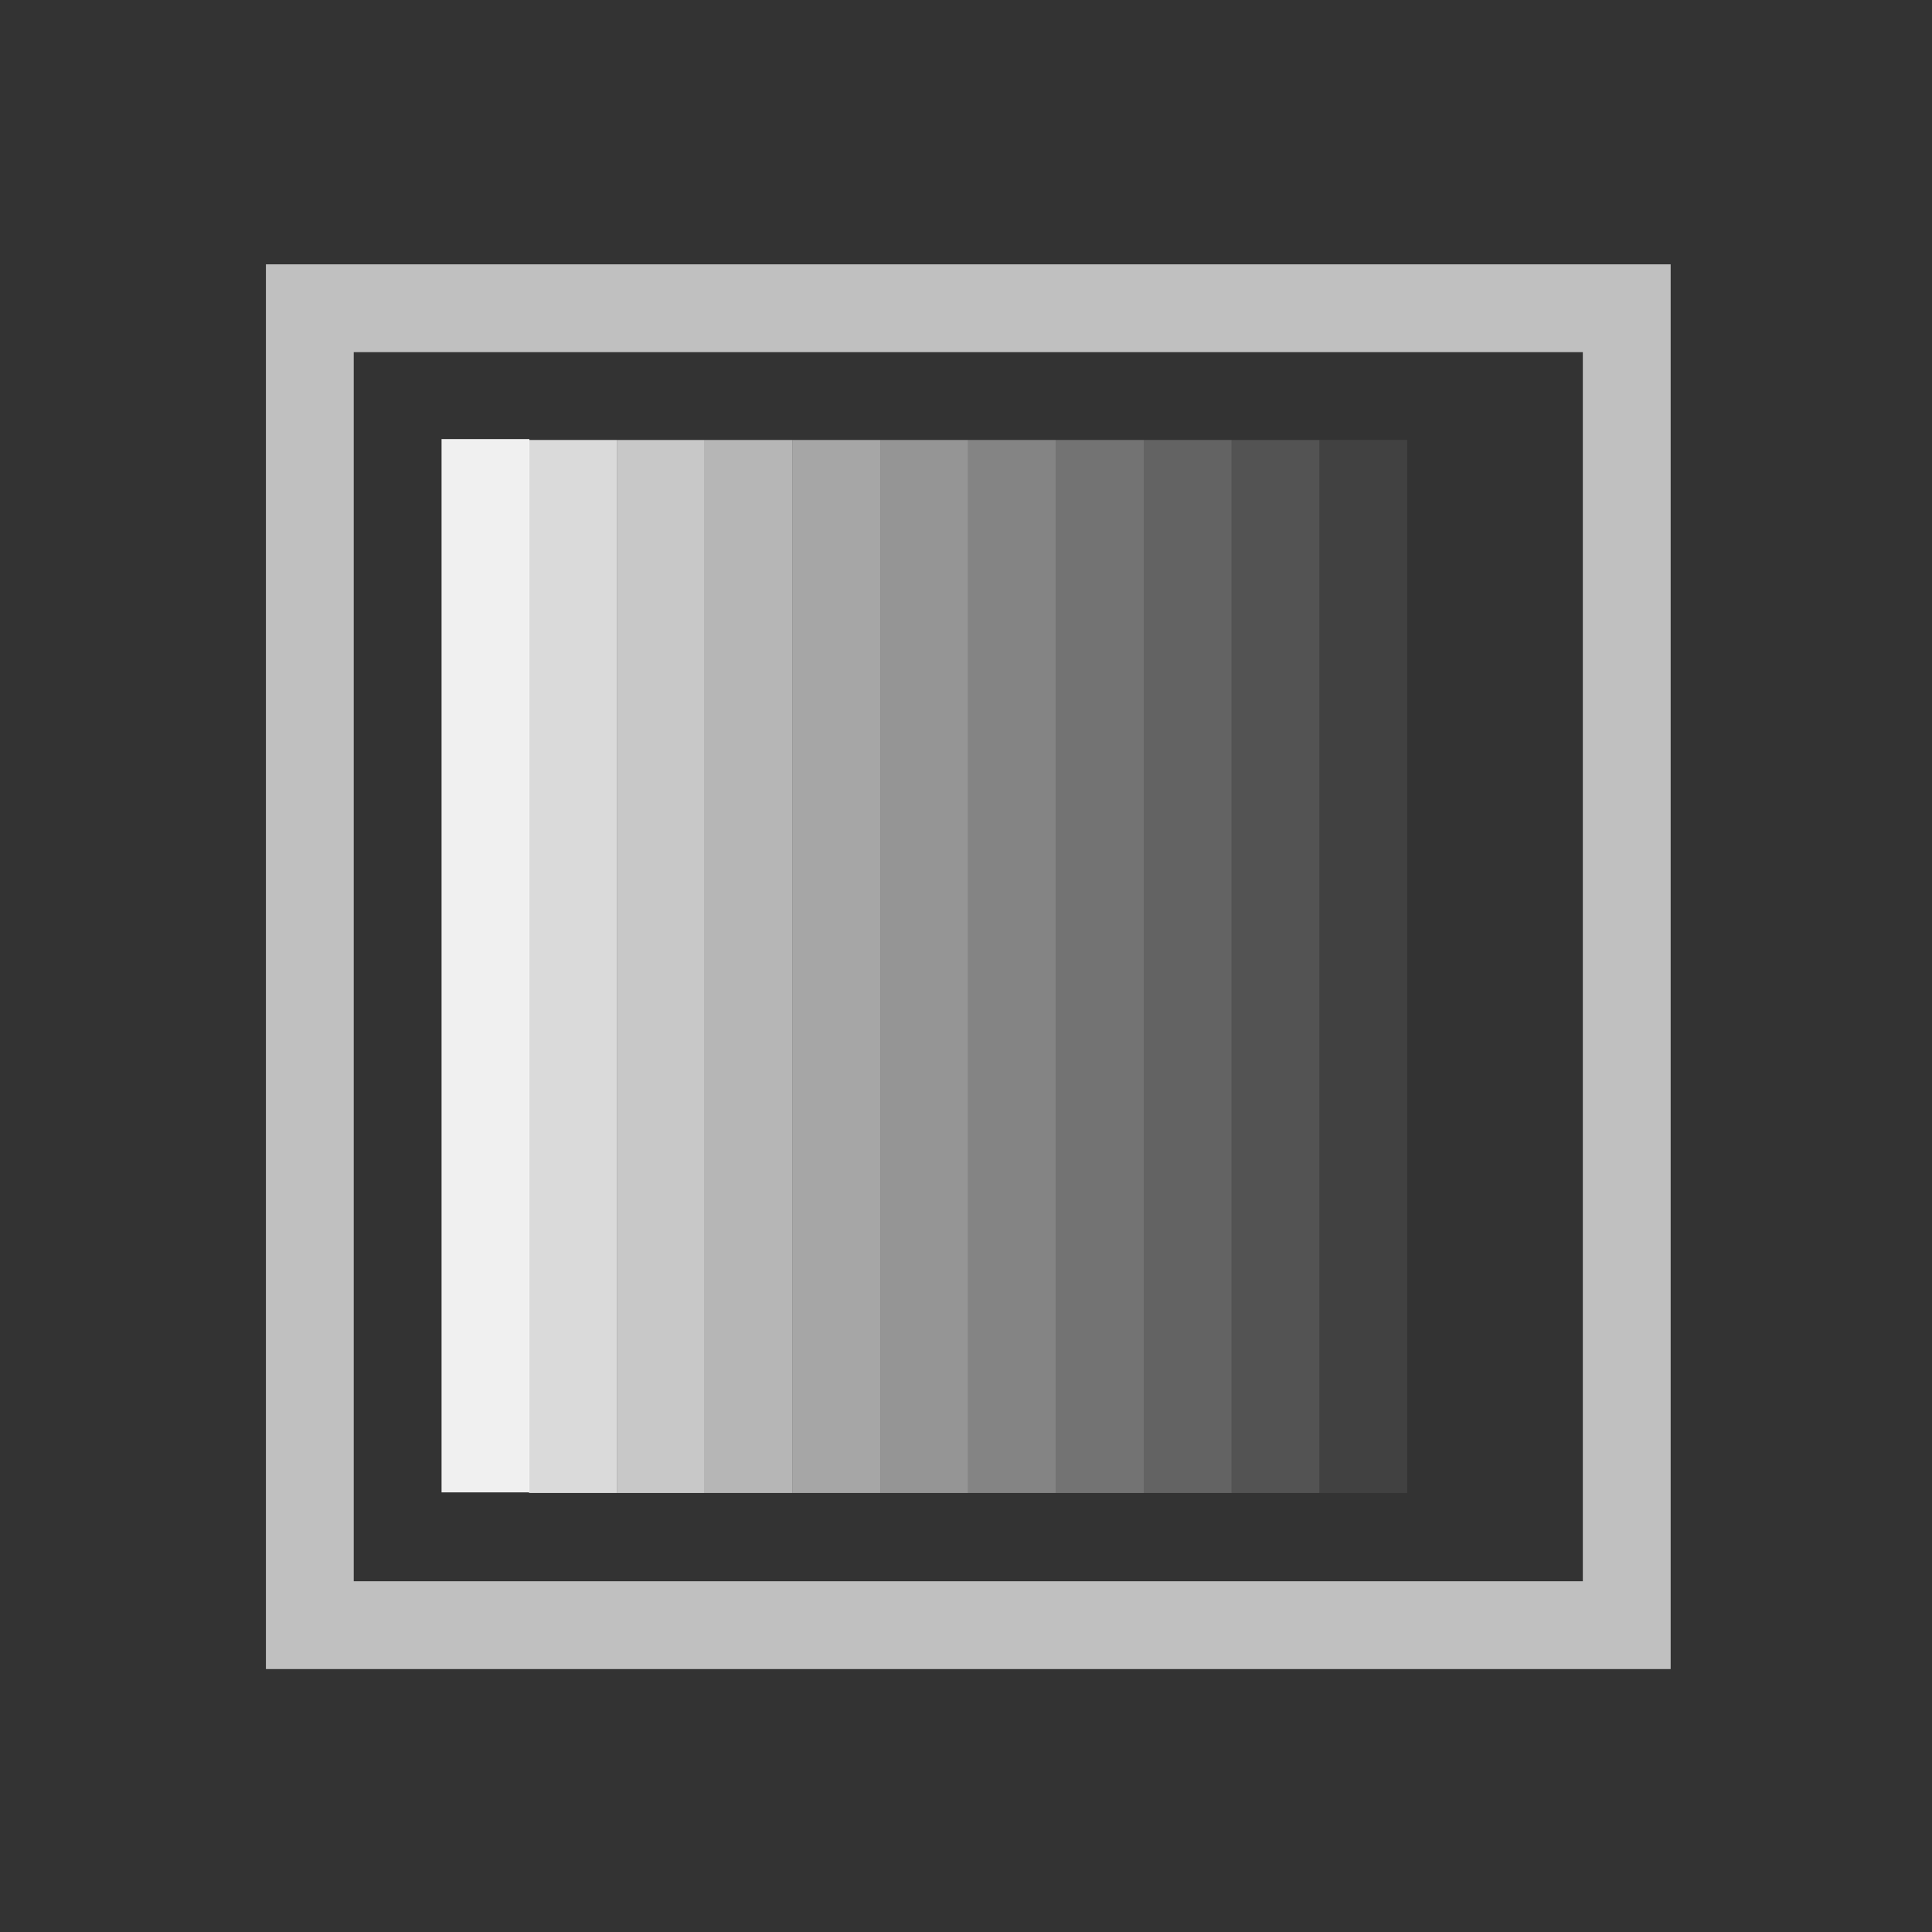 <?xml version='1.0' encoding='ASCII'?>
<svg xmlns="http://www.w3.org/2000/svg" width="16" height="16" viewBox="-3 -3 22 22">
<rect x="-3" y="-3" width="22" height="22" fill="#333333" stroke="none"/>
<defs><style id="current-color-scheme" type="text/css">.ColorScheme-Text{color:#fcfcfc; fill:currentColor;}</style></defs><g fill="currentColor" class="ColorScheme-Text" style="fill:currentColor">
<style id="current-color-scheme" type="text/css" class="ColorScheme-Text" fill="currentColor" style="fill:currentColor">
.ColorScheme-Text{color:#fcfcfc}
</style>
<path d="M4.024 2.01v11.991h-1V2.01" class="ColorScheme-Text" opacity=".83" style="fill:currentColor" fill="currentColor"/>
<path d="M5.024 2.01v11.991h-1V2.01" opacity=".74" class="ColorScheme-Text" fill="currentColor" style="fill:currentColor"/>
<path d="M5.024 2.01h1v11.991h-1" opacity=".65" class="ColorScheme-Text" fill="currentColor" style="fill:currentColor"/>
<path d="M6.024 2.01h1v11.991h-1" opacity=".57" class="ColorScheme-Text" fill="currentColor" style="fill:currentColor"/>
<path d="M7.024 2.01h1v11.991h-1" opacity=".49" class="ColorScheme-Text" fill="currentColor" style="fill:currentColor"/>
<path d="M8.024 2.01h1v11.991h-1" opacity=".4" class="ColorScheme-Text" fill="currentColor" style="fill:currentColor"/>
<path d="M9.024 2.01h1v11.991h-1" opacity=".32" class="ColorScheme-Text" fill="currentColor" style="fill:currentColor"/>
<path d="M10.024 2.01h1v11.991h-1" opacity=".24" class="ColorScheme-Text" fill="currentColor" style="fill:currentColor"/>
<path d="M11.024 2.01h1v11.991h-1" opacity=".16" class="ColorScheme-Text" fill="currentColor" style="fill:currentColor"/>
<path d="M12.024 2.01h1v11.991h-1" opacity=".07" class="ColorScheme-Text" fill="currentColor" style="fill:currentColor"/>
<path d="M3.028 2v11.994h-1V2" opacity=".94" class="ColorScheme-Text" fill="currentColor" style="fill:currentColor"/>
<path d="M.028.01v15.996h15.996V.01zm1 1h13.996v13.996H1.028z" opacity=".7" class="ColorScheme-Text" fill="currentColor" style="fill:currentColor"/>
</g>
</svg>
